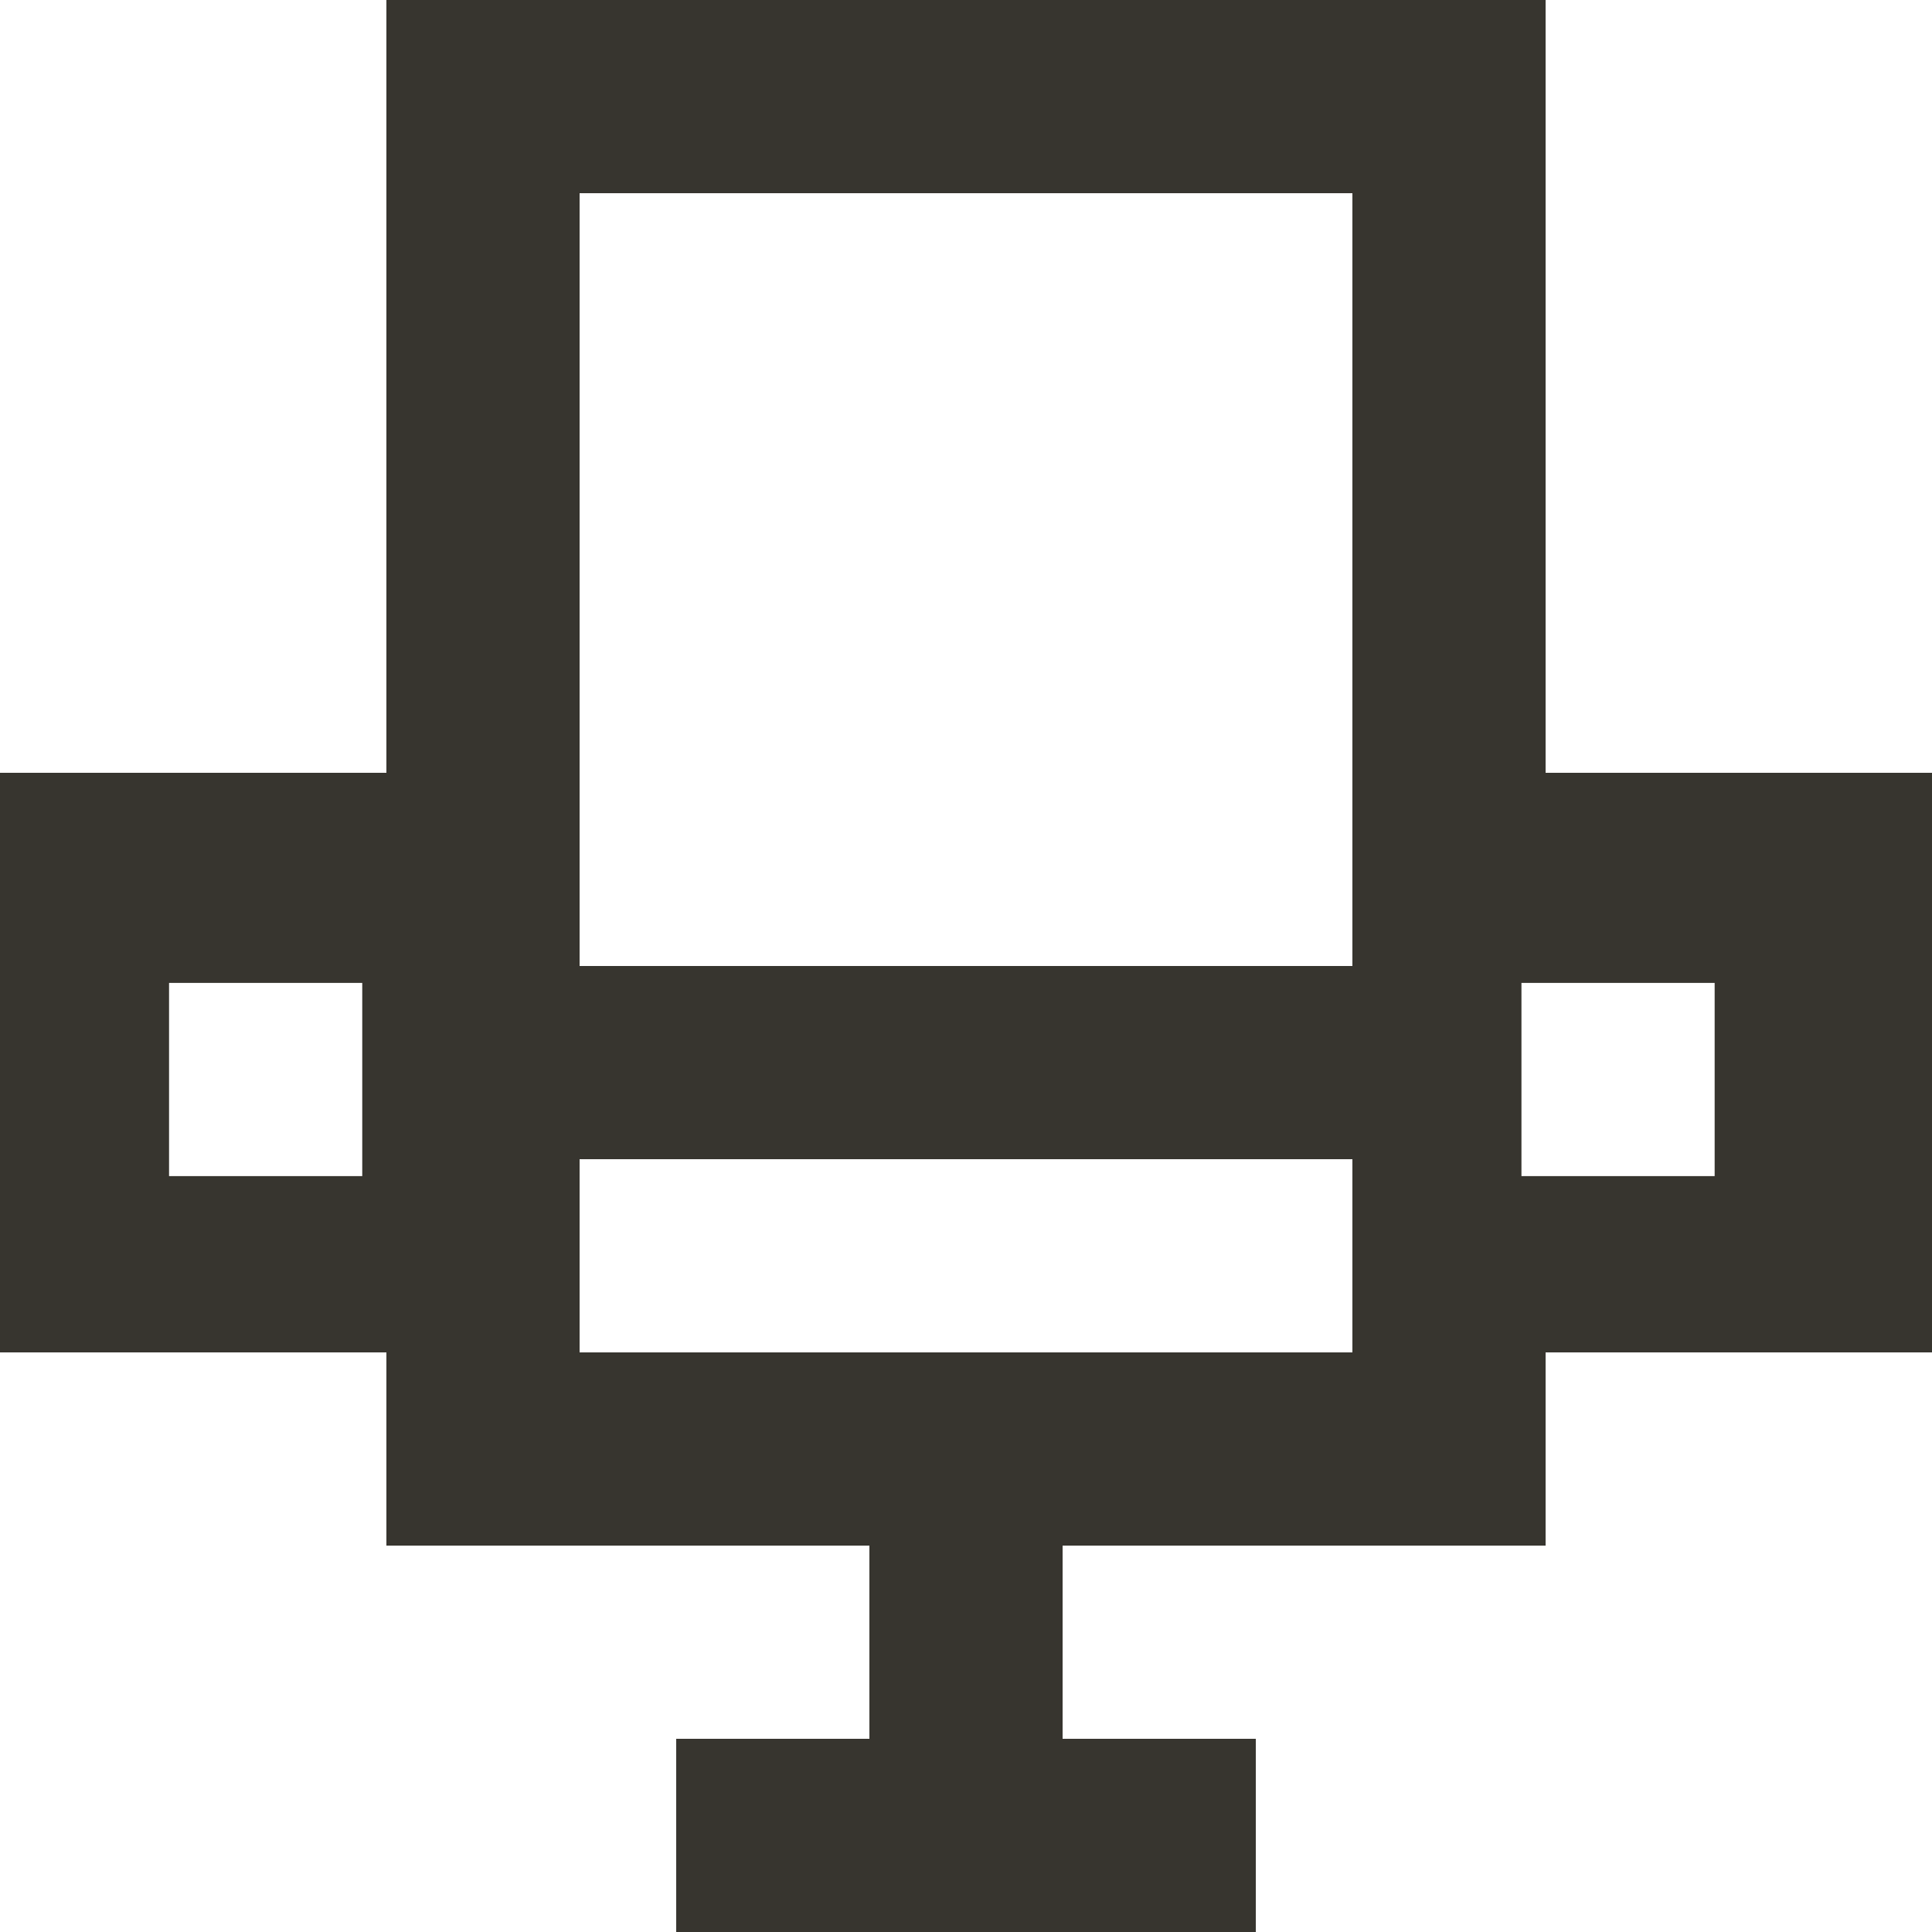 <!-- Generated by IcoMoon.io -->
<svg version="1.1" xmlns="http://www.w3.org/2000/svg" width="32" height="32" viewBox="0 0 32 32">
<title>as-seat-</title>
<path fill="#37352f" d="M25.2 19.48v-3.2h3.2v3.2h-3.2zM9.6 16v-12.8h12.8v12.8h-12.8zM9.6 22.4v-3.2h12.8v3.2h-12.8zM2.8 19.48v-3.2h3.2v3.2h-3.2zM25.6 12.8v-12.8h-19.2v12.8h-6.4v9.6h6.4v3.2h8v3.2h-3.2v3.2h9.6v-3.2h-3.2v-3.2h8v-3.2h6.4v-9.6h-6.4z"></path>
</svg>
